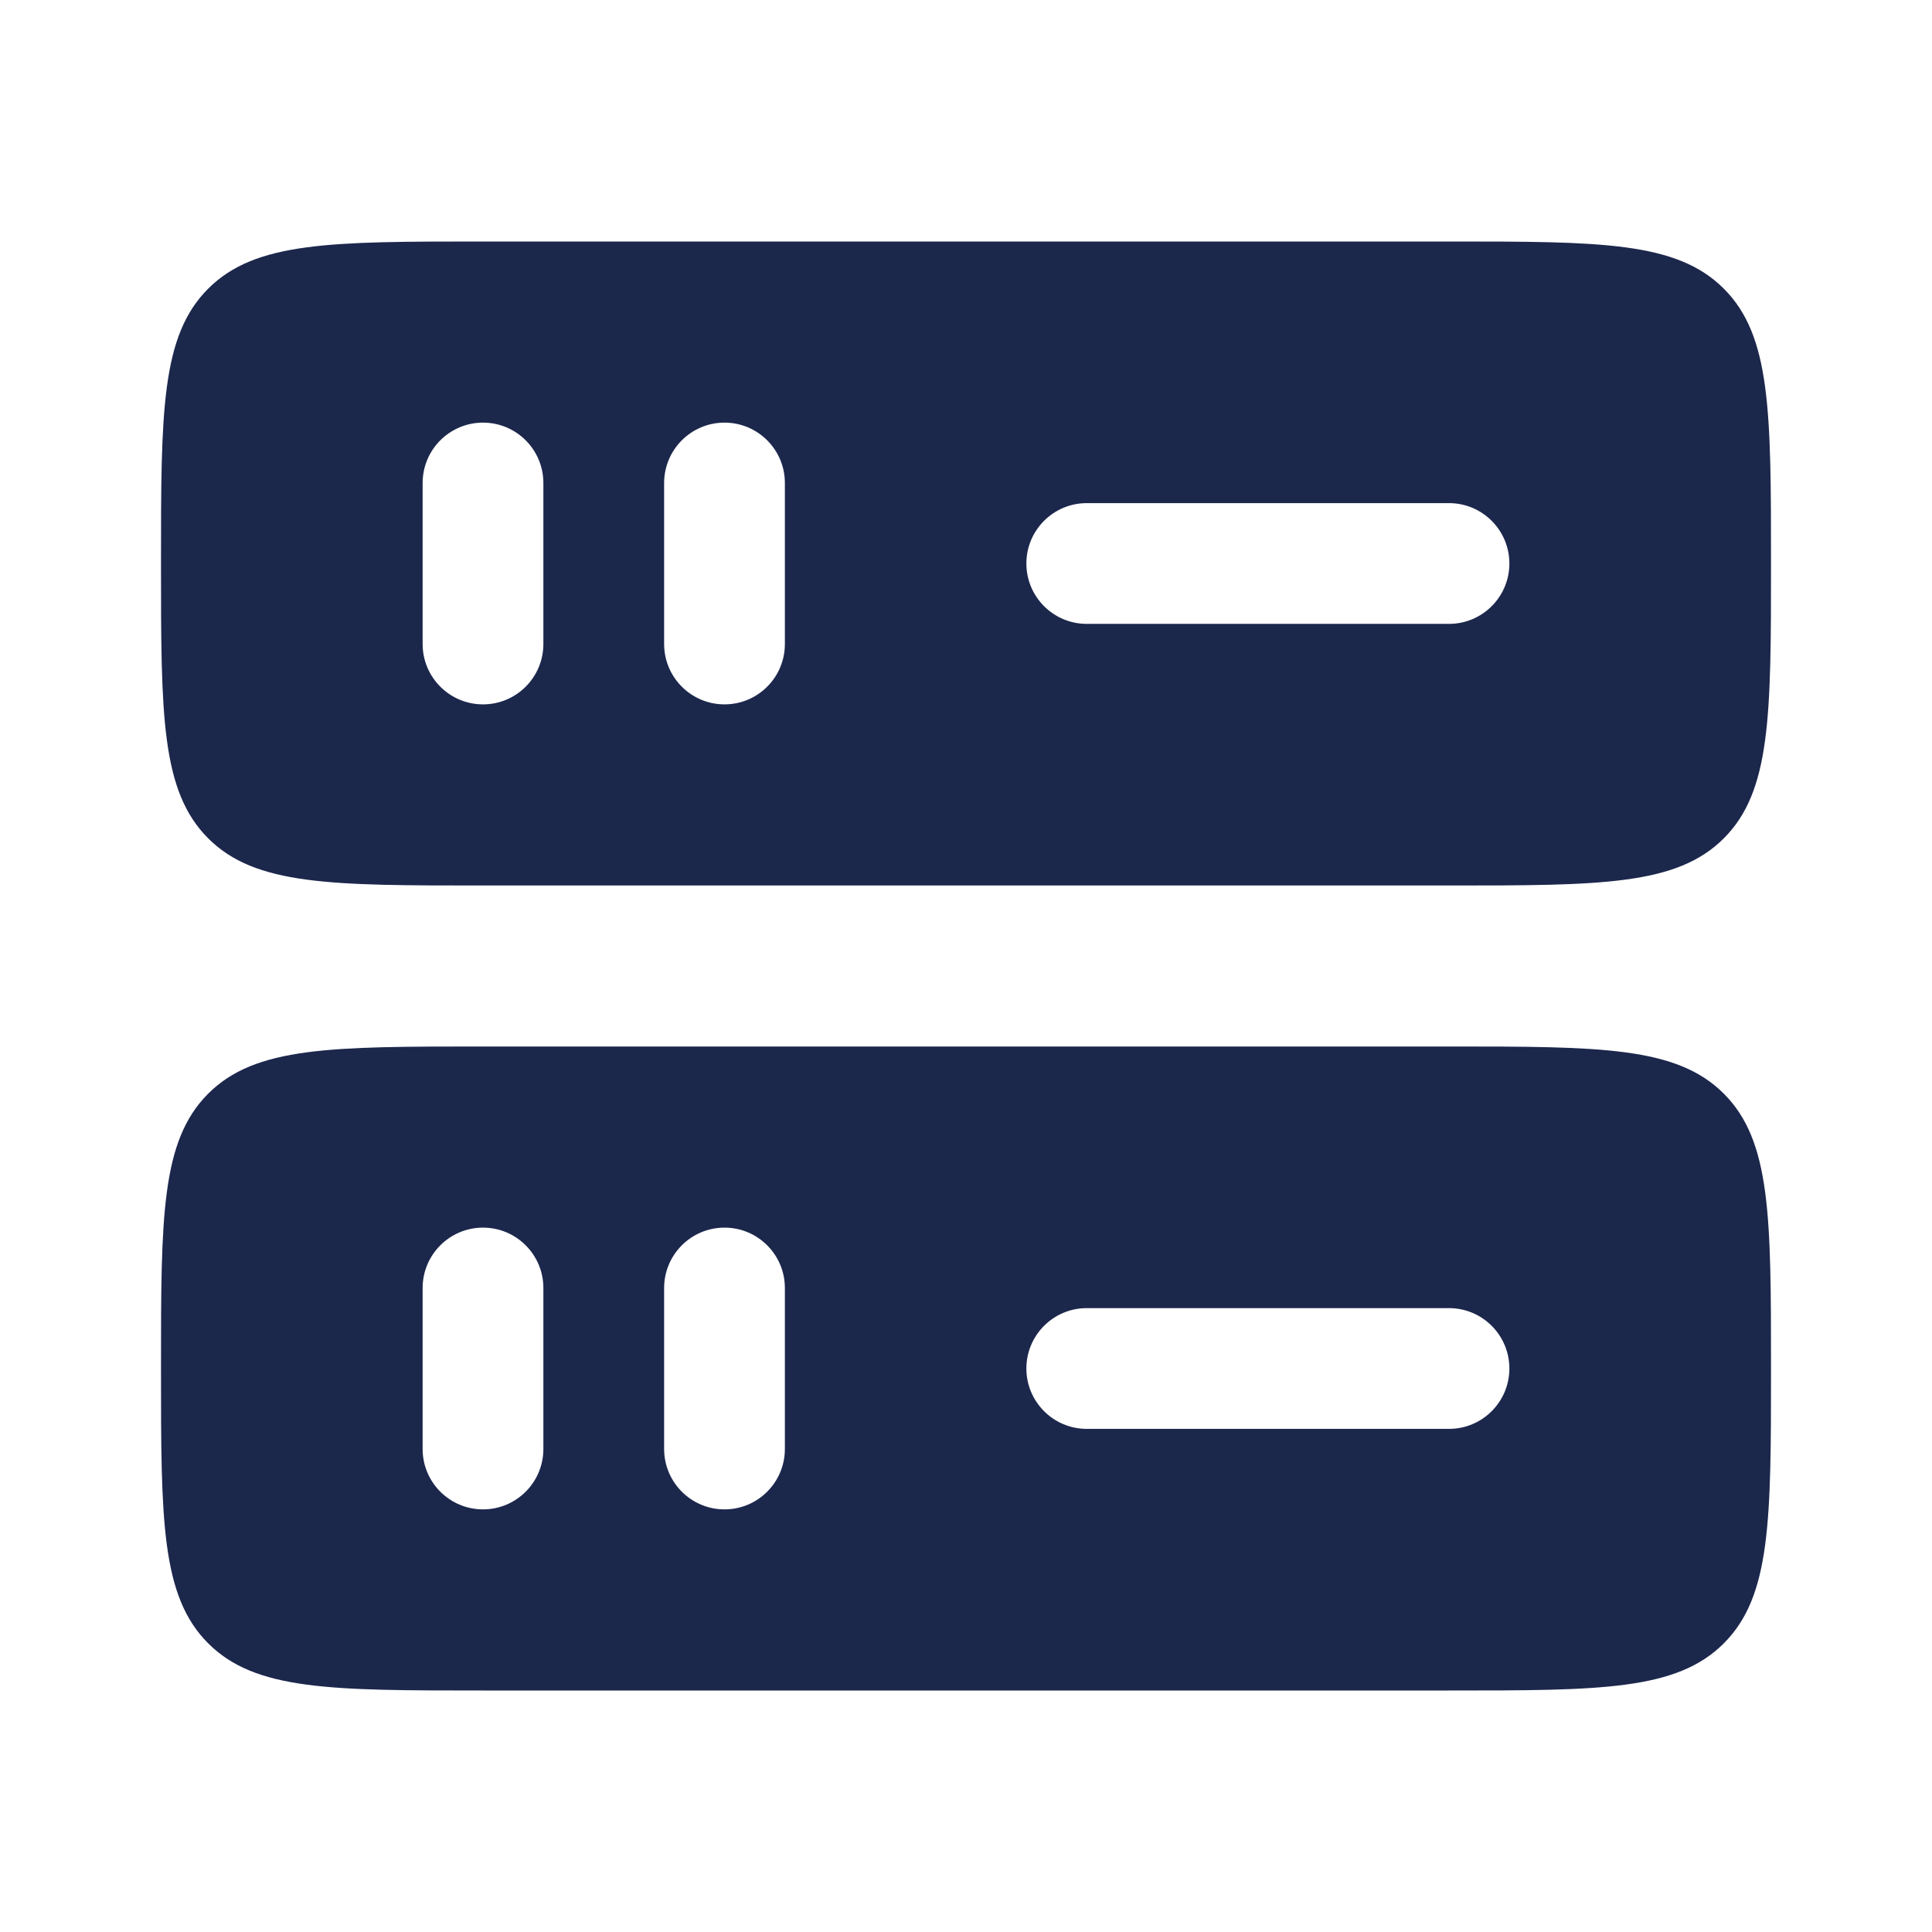 <?xml version="1.0" encoding="utf-8"?>
<svg width="800px" height="800px" viewBox="0 0 24 24" fill="none" xmlns="http://www.w3.org/2000/svg">
<path fill-rule="evenodd" clip-rule="evenodd" d="M2.586 3.586C2 4.172 2 5.114 2 7C2 8.886 2 9.828 2.586 10.414C3.172 11 4.114 11 6 11H18C19.886 11 20.828 11 21.414 10.414C22 9.828 22 8.886 22 7C22 5.114 22 4.172 21.414 3.586C20.828 3 19.886 3 18 3H6C4.114 3 3.172 3 2.586 3.586ZM9 8.75C8.586 8.75 8.25 8.414 8.25 8V6C8.25 5.586 8.586 5.25 9 5.25C9.414 5.25 9.75 5.586 9.75 6V8C9.75 8.414 9.414 8.75 9 8.75ZM13.5 6.25C13.086 6.25 12.75 6.586 12.75 7C12.75 7.414 13.086 7.75 13.5 7.75H18C18.414 7.75 18.75 7.414 18.75 7C18.75 6.586 18.414 6.25 18 6.25H13.5ZM6 8.75C5.586 8.75 5.25 8.414 5.25 8L5.25 6C5.25 5.586 5.586 5.25 6 5.25C6.414 5.25 6.75 5.586 6.75 6V8C6.75 8.414 6.414 8.75 6 8.75Z" fill="#1C274C"/>
<path fill-rule="evenodd" clip-rule="evenodd" d="M2.586 13.586C2 14.172 2 15.114 2 17C2 18.886 2 19.828 2.586 20.414C3.172 21 4.114 21 6 21H18C19.886 21 20.828 21 21.414 20.414C22 19.828 22 18.886 22 17C22 15.114 22 14.172 21.414 13.586C20.828 13 19.886 13 18 13H6C4.114 13 3.172 13 2.586 13.586ZM12.75 17C12.75 16.586 13.086 16.25 13.5 16.25H18C18.414 16.25 18.75 16.586 18.75 17C18.75 17.414 18.414 17.75 18 17.75H13.5C13.086 17.75 12.75 17.414 12.75 17ZM5.25 18C5.25 18.414 5.586 18.75 6 18.75C6.414 18.75 6.75 18.414 6.75 18V16C6.75 15.586 6.414 15.25 6 15.25C5.586 15.25 5.25 15.586 5.25 16L5.25 18ZM9 18.75C8.586 18.75 8.25 18.414 8.25 18V16C8.25 15.586 8.586 15.25 9 15.25C9.414 15.25 9.75 15.586 9.75 16V18C9.75 18.414 9.414 18.75 9 18.75Z" fill="#1C274C"/>
</svg>